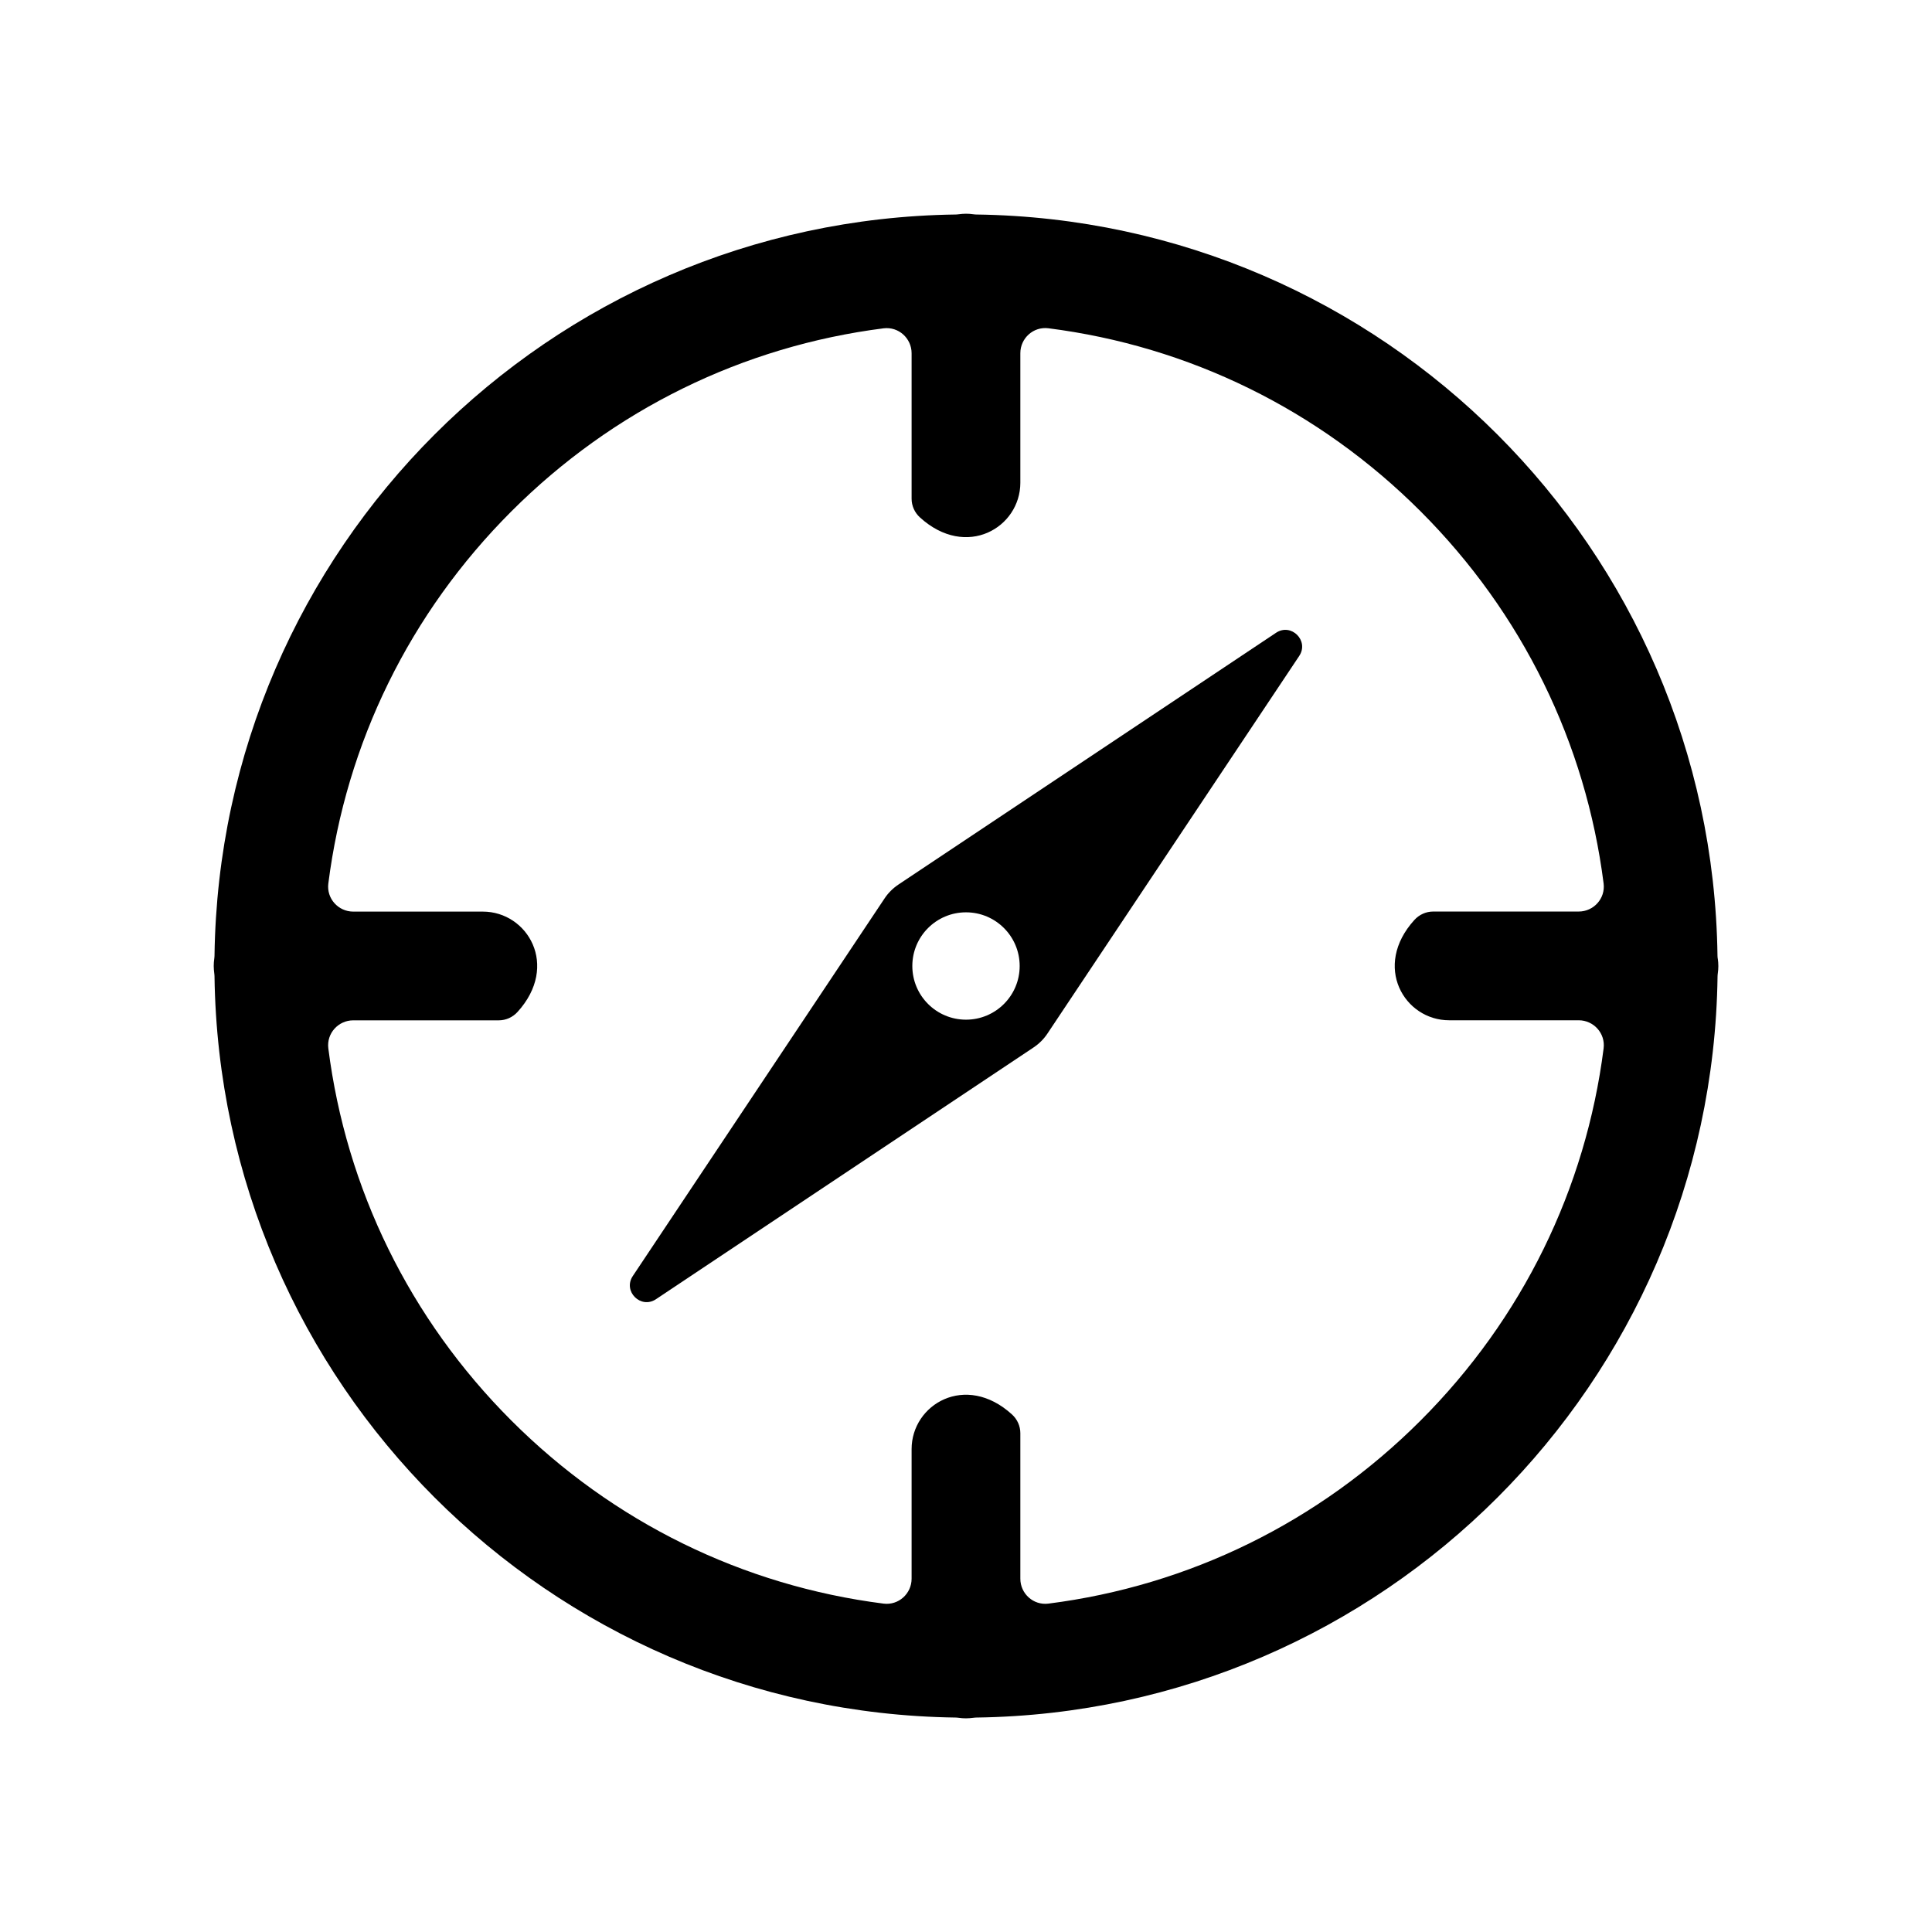 <!-- Generated by IcoMoon.io -->
<svg version="1.1" xmlns="http://www.w3.org/2000/svg" width="32" height="32" viewBox="0 0 32 32">
<title>orient</title>
<path d="M28.451 15.878c-0.002-0.017-0.004-0.033-0.004-0.050-0.091-6.738-5.536-12.183-12.274-12.275-0.017-0-0.033-0.002-0.050-0.004-0.040-0.006-0.081-0.009-0.123-0.009s-0.083 0.004-0.123 0.009c-0.017 0.002-0.033 0.004-0.050 0.004-6.739 0.092-12.183 5.536-12.274 12.274-0 0.017-0.002 0.033-0.004 0.050-0.006 0.040-0.009 0.081-0.009 0.123s0.004 0.082 0.009 0.123c0.002 0.017 0.004 0.033 0.004 0.050 0.092 6.738 5.536 12.183 12.274 12.275 0.017 0 0.033 0.002 0.050 0.004 0.040 0.006 0.081 0.009 0.123 0.009s0.082-0.004 0.123-0.009c0.017-0.002 0.033-0.004 0.050-0.004 6.739-0.092 12.183-5.536 12.275-12.275 0-0.017 0.002-0.033 0.004-0.050 0.006-0.040 0.009-0.081 0.009-0.122s-0.003-0.082-0.009-0.123zM26.561 17.364c-0.296 2.327-1.346 4.479-3.032 6.165s-3.838 2.736-6.165 3.032c-0.247 0.031-0.464-0.164-0.464-0.413v-2.41c0-0.119-0.051-0.231-0.139-0.311-0.768-0.698-1.662-0.166-1.662 0.575v2.146c0 0.249-0.217 0.444-0.464 0.413-2.327-0.296-4.479-1.346-6.165-3.032s-2.736-3.838-3.032-6.165c-0.031-0.247 0.164-0.464 0.413-0.464h2.41c0.119 0 0.231-0.051 0.311-0.139 0.698-0.768 0.166-1.662-0.575-1.662h-2.146c-0.249 0-0.444-0.217-0.413-0.464 0.296-2.327 1.346-4.479 3.032-6.165s3.838-2.736 6.165-3.032c0.247-0.031 0.464 0.164 0.464 0.413v2.409c0 0.119 0.051 0.231 0.139 0.311 0.768 0.698 1.662 0.166 1.662-0.575v-2.146c0-0.249 0.217-0.444 0.464-0.413 2.327 0.296 4.479 1.346 6.165 3.032s2.736 3.838 3.032 6.165c0.031 0.247-0.164 0.464-0.413 0.464h-2.41c-0.119 0-0.231 0.051-0.311 0.139-0.698 0.768-0.166 1.662 0.575 1.662h2.146c0.249 0 0.444 0.217 0.413 0.464z"></path>
<path d="M21.135 10.481l-6.254 4.17c-0.091 0.061-0.17 0.139-0.23 0.23l-4.17 6.254c-0.168 0.252 0.132 0.552 0.384 0.384l6.254-4.17c0.091-0.061 0.17-0.139 0.23-0.23l4.17-6.254c0.168-0.252-0.132-0.552-0.384-0.384zM16 16.889c-0.491 0-0.889-0.398-0.889-0.889s0.398-0.889 0.889-0.889 0.889 0.398 0.889 0.889c0 0.491-0.398 0.889-0.889 0.889z"></path>
</svg>

